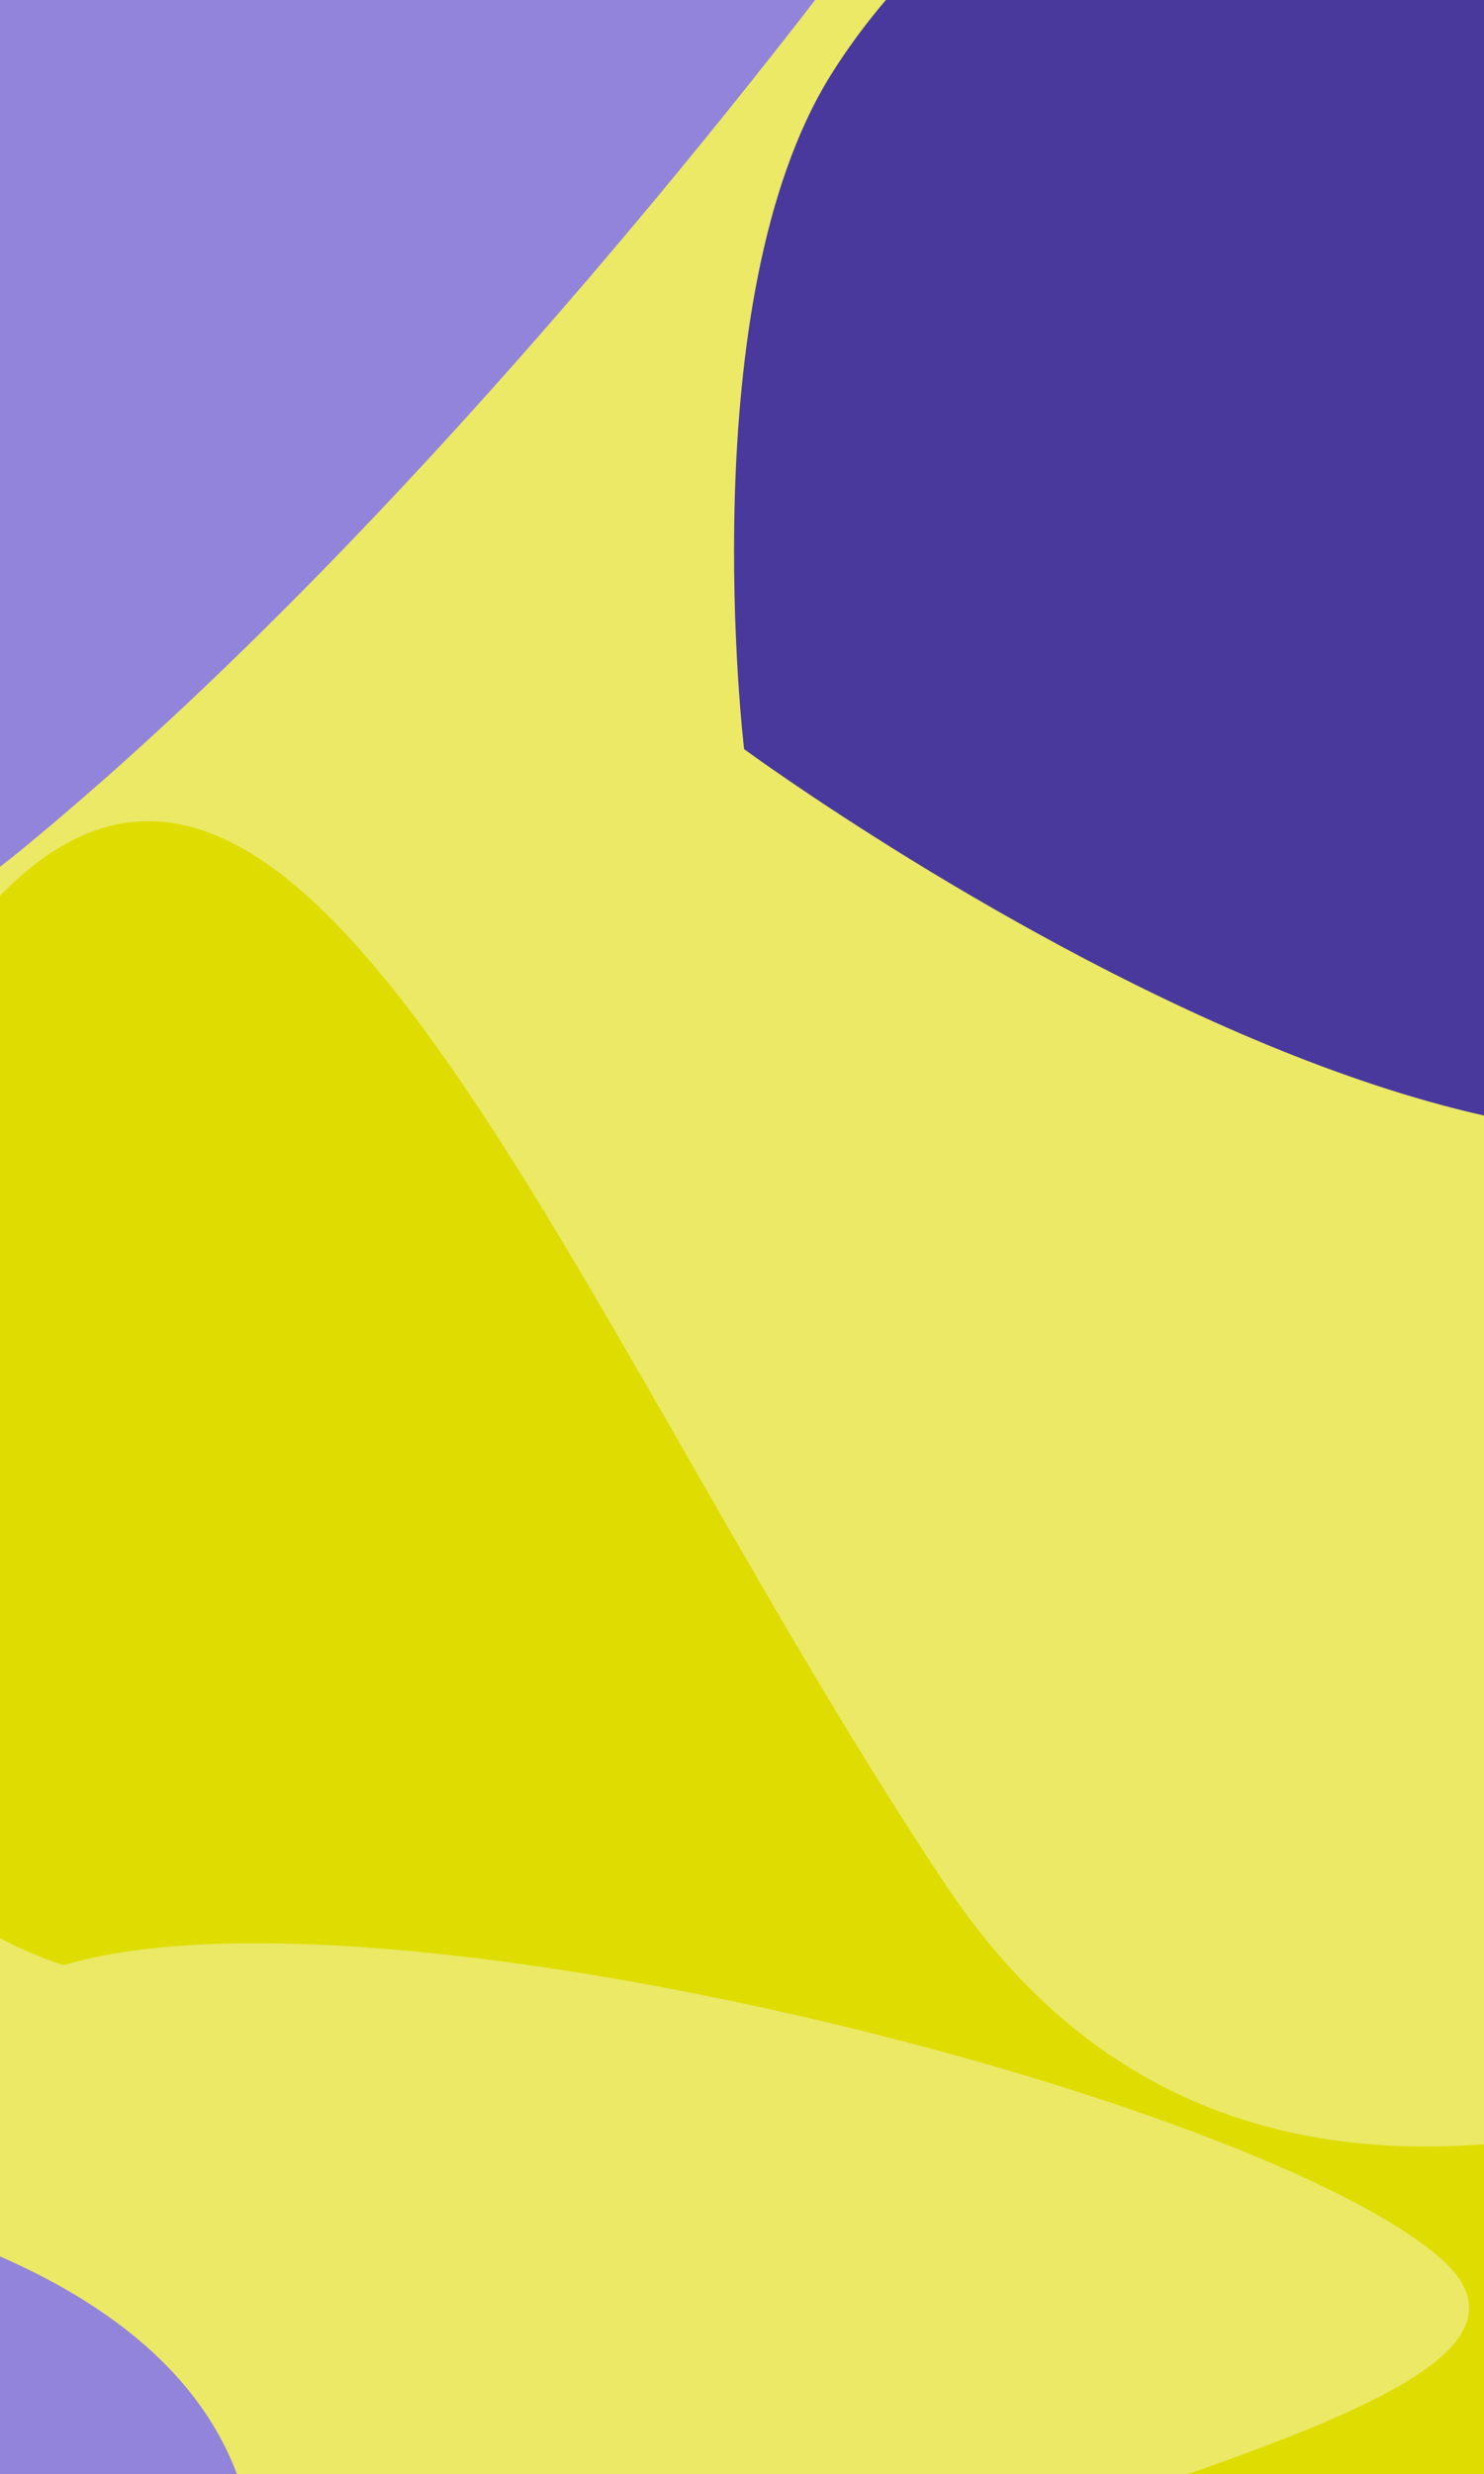 <svg width="353" height="588" viewBox="0 0 353 588" fill="none" xmlns="http://www.w3.org/2000/svg">
<g id="BG" clip-path="url(#clip0_589_4576)">
<rect width="353" height="588" fill="#EBE965"/>
<g id="Vector 6" filter="url(#filter0_f_589_4576)">
<path d="M197.5 18.036C164.271 71.554 177 178.036 177 178.036C177 178.036 427.2 361.836 472 209.036C516.8 56.236 450.333 -38.964 411.5 -67.464C372.667 -95.964 244.971 -58.421 197.5 18.036Z" fill="#4A399D"/>
<path d="M-186.355 -102.964C-237.188 -69.464 -155.5 333.536 5 202.036C110.223 115.826 210.5 -21.964 210.5 -21.964C210.5 -21.964 105.335 -192.687 -1.5 -194.964C-82.118 -196.682 -135.521 -136.464 -186.355 -102.964Z" fill="#9283DB"/>
<path d="M-206.927 513.536C-104.927 504.536 90.673 517.336 57.073 640.536C23.473 763.736 -89.261 743.869 -141.427 718.536C-170.094 681.202 -223.327 587.936 -206.927 513.536Z" fill="#9283DB"/>
<path d="M225 448.036C127.5 302.036 60.373 101.936 -22.427 243.536C-105.227 385.136 -31.927 451.536 15.073 467.036C89.739 444.869 298.1 498.136 342.5 536.536C386.9 574.936 207.406 597.869 136.073 648.536C78.739 697.202 1.273 789.536 150.073 769.536C298.873 749.536 423.073 585.202 466.573 505.536C510.073 425.869 322.5 594.036 225 448.036Z" fill="#DFDC01"/>
</g>
</g>
<defs>
<filter id="filter0_f_589_4576" x="-410" y="-395" width="1096.95" height="1367.33" filterUnits="userSpaceOnUse" color-interpolation-filters="sRGB">
<feFlood flood-opacity="0" result="BackgroundImageFix"/>
<feBlend mode="normal" in="SourceGraphic" in2="BackgroundImageFix" result="shape"/>
<feGaussianBlur stdDeviation="100" result="effect1_foregroundBlur_589_4576"/>
</filter>
<clipPath id="clip0_589_4576">
<rect width="353" height="588" fill="white"/>
</clipPath>
</defs>
</svg>
